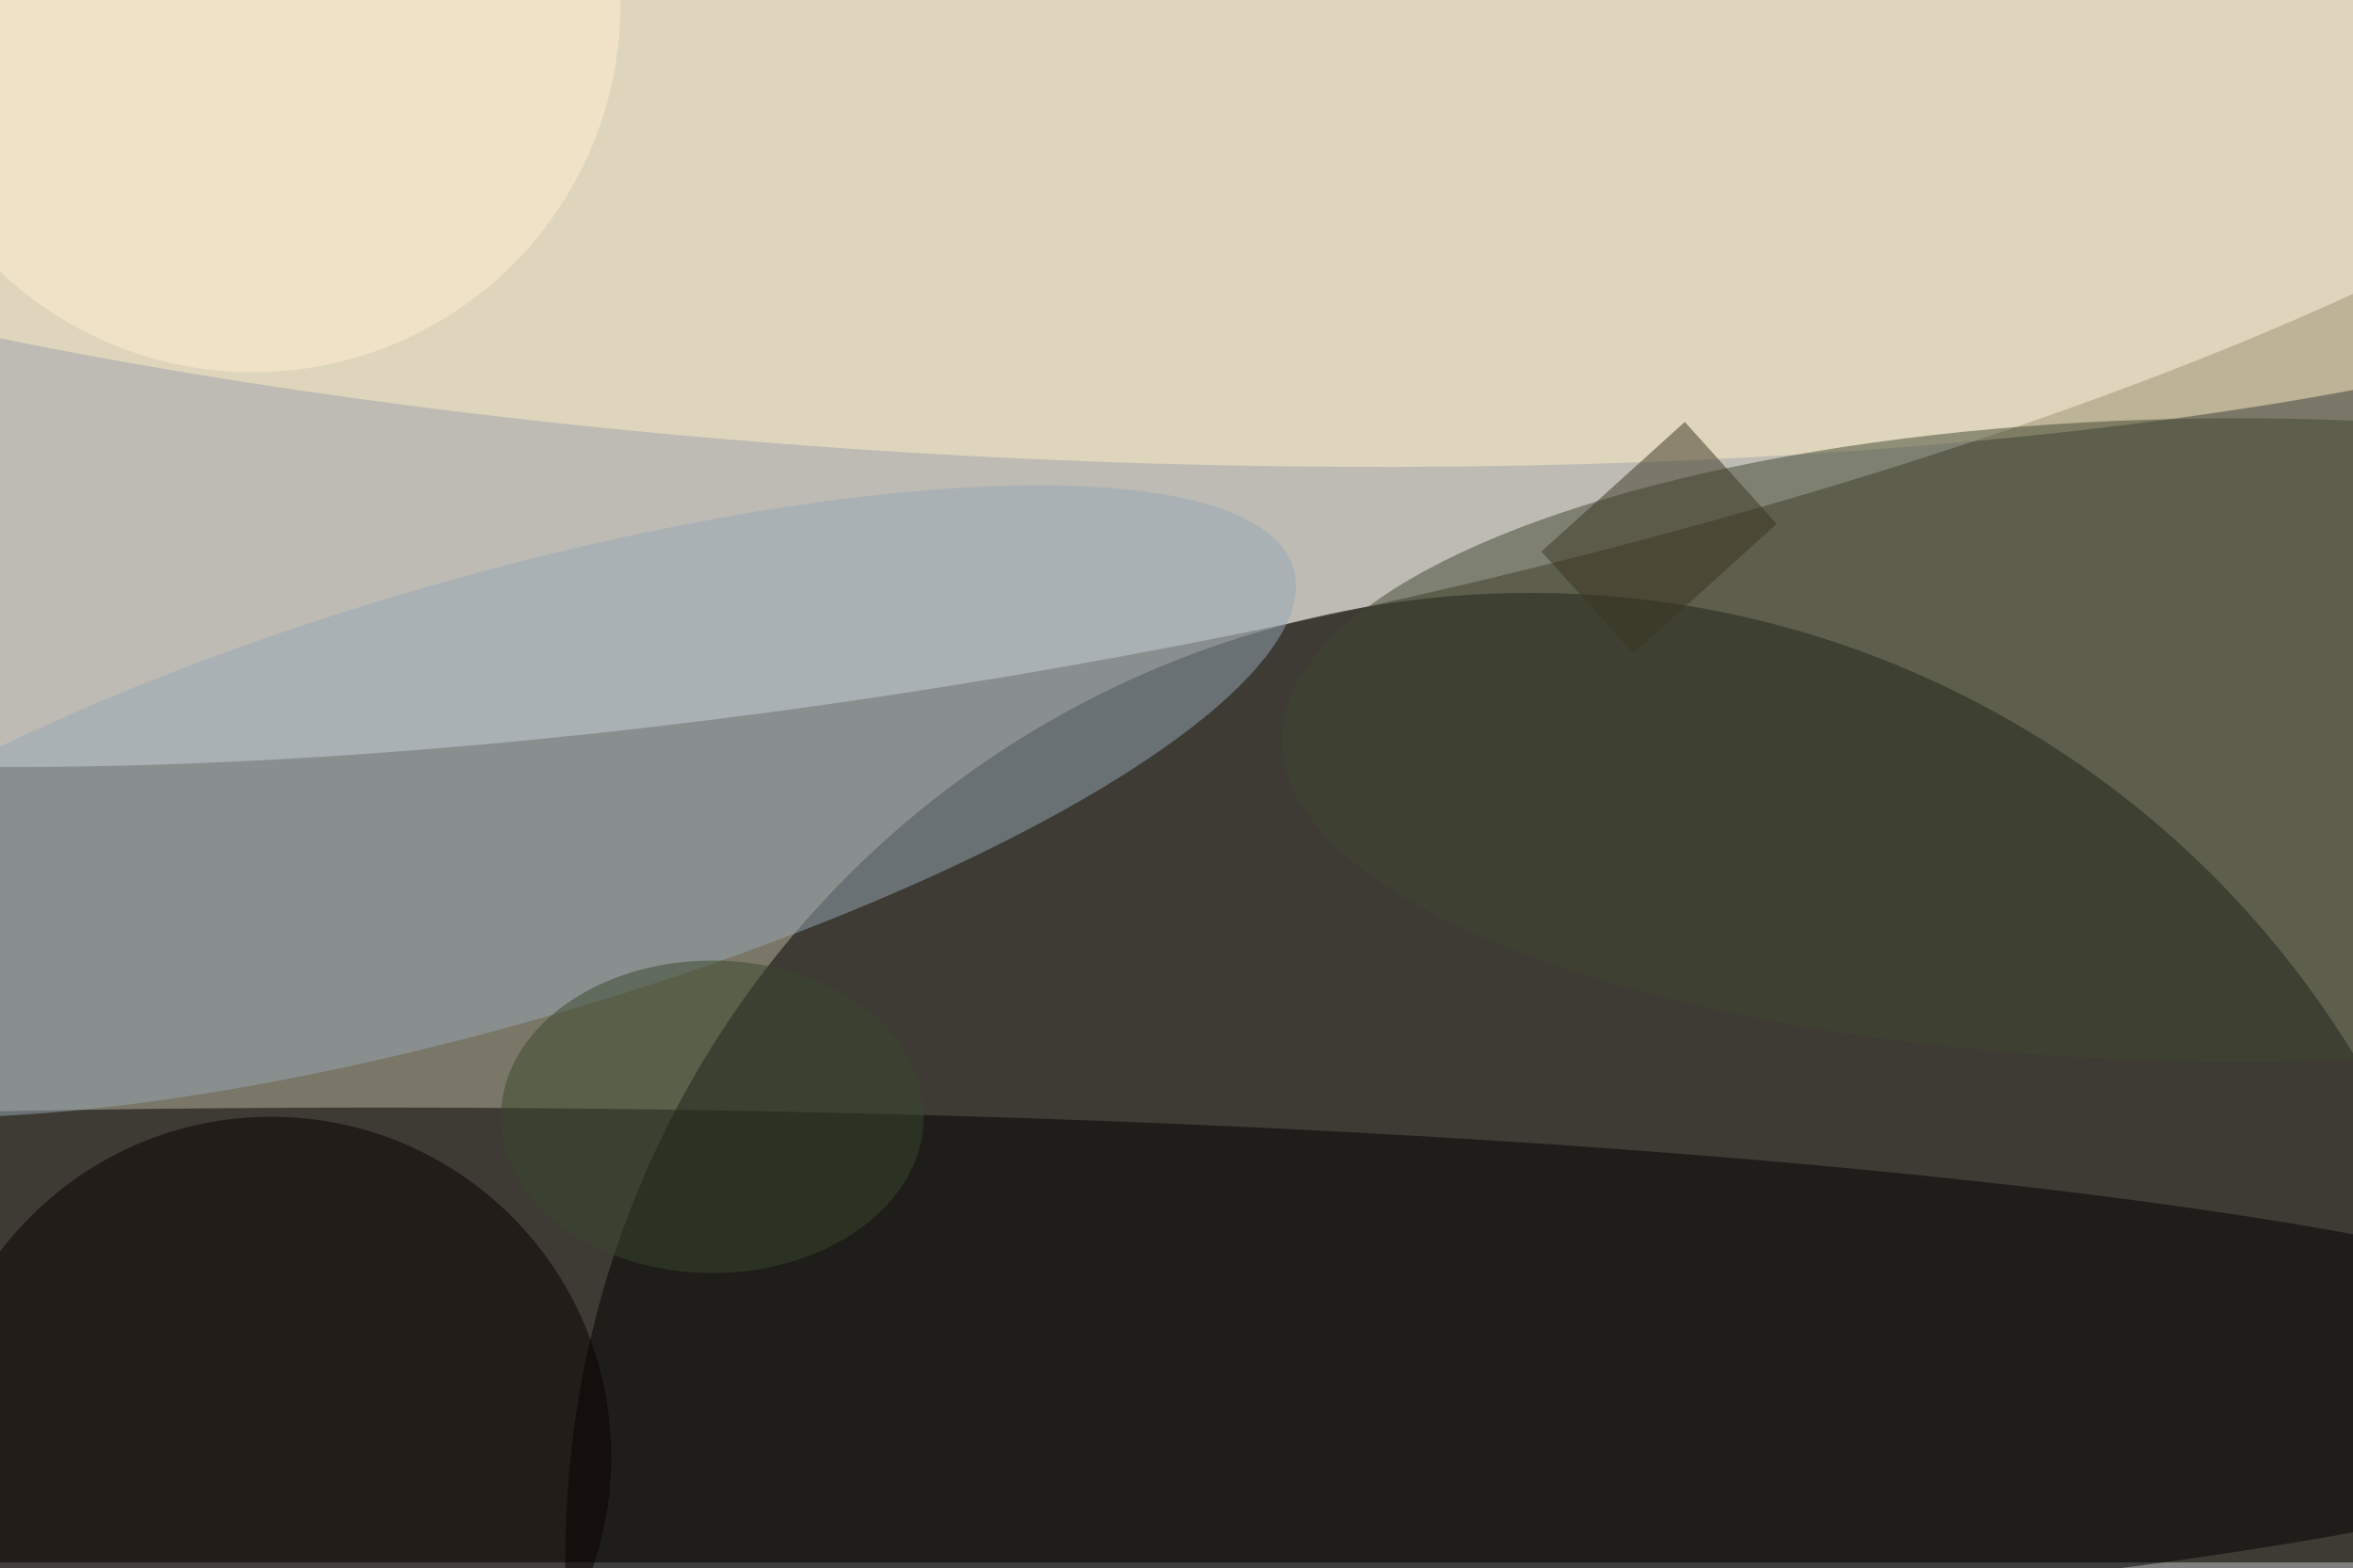 <svg xmlns="http://www.w3.org/2000/svg" viewBox="0 0 2024 1349"><filter id="b"><feGaussianBlur stdDeviation="200" /></filter><path fill="#7b7768" d="M0 0h2024v1344H0z"/><g filter="url(#b)" transform="translate(4 4) scale(7.906)" fill-opacity=".5"><ellipse fill="#fff" rx="1" ry="1" transform="matrix(199.526 -35.182 8.991 50.99 106.5 21)"/><ellipse cx="166" cy="169" rx="105" ry="105"/><ellipse cx="41" cy="150" rx="255" ry="30"/><ellipse fill="#fff1c5" rx="1" ry="1" transform="matrix(-2.24 49.424 -205.669 -9.323 113.7 0)"/><ellipse fill="#414831" cx="243" cy="80" rx="104" ry="35"/><ellipse fill="#99a9b6" rx="1" ry="1" transform="matrix(6.723 23.309 -87.744 25.306 52.5 86.7)"/><ellipse fill="#0b0000" cx="29" cy="158" rx="37" ry="37"/><path fill="#3a3420" d="M167.2 59.5l15.6-14.1 10 11.1-15.6 14.1z"/><ellipse fill="#3b482d" cx="77" cy="121" rx="23" ry="17"/><ellipse fill="#fff0d1" cx="27" rx="40" ry="40"/></g></svg>